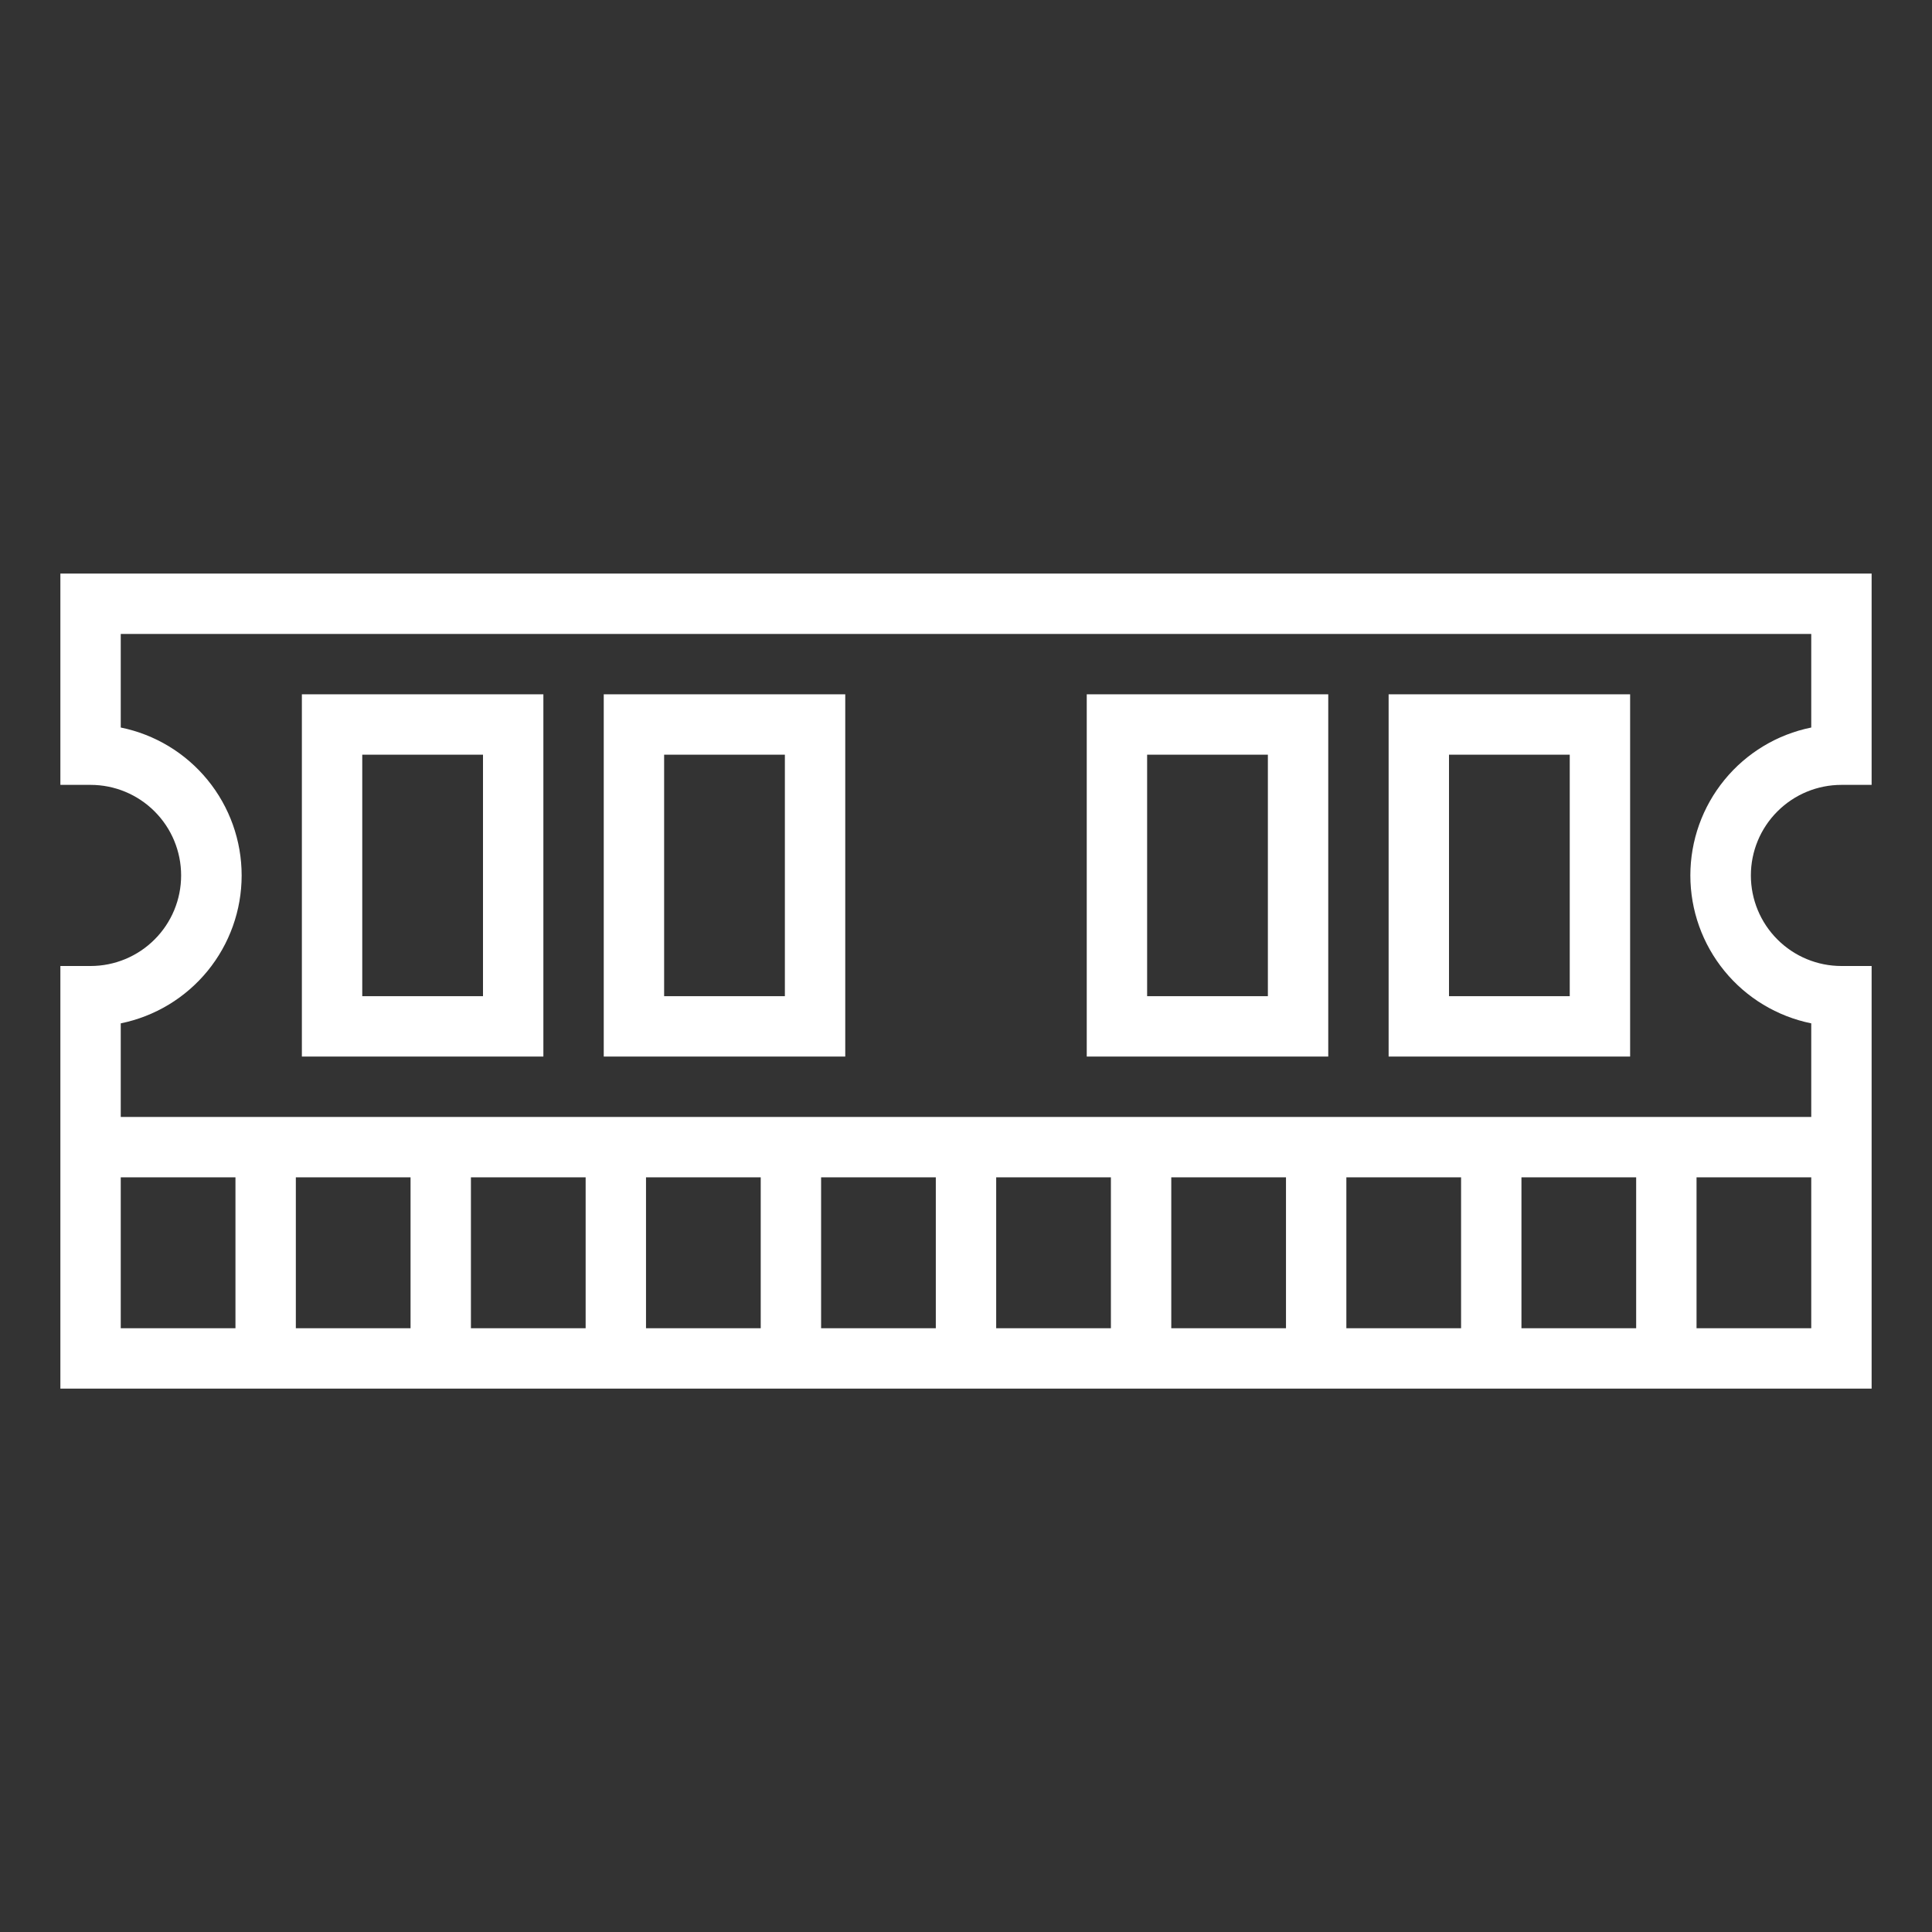 <?xml version="1.0" encoding="UTF-8" standalone="no"?> <svg width="64" height="64" viewBox="0 0 64 64" fill="none" xmlns="http://www.w3.org/2000/svg">
<rect x="0" y="0" width="64" height="64" fill="#333333" stroke="none"/>
<path d="M2 26H3C3.796 26 4.559 26.316 5.121 26.879C5.684 27.441 6 28.204 6 29C6 29.796 5.684 30.559 5.121 31.121C4.559 31.684 3.796 32 3 32H2V46H62V32H61C60.204 32 59.441 31.684 58.879 31.121C58.316 30.559 58 29.796 58 29C58 28.204 58.316 27.441 58.879 26.879C59.441 26.316 60.204 26 61 26H62V19H2V26ZM7.8 44H4V39H7.8V44ZM13.6 44H9.8V39H13.6V44ZM19.4 44H15.6V39H19.4V44ZM25.2 44H21.4V39H25.2V44ZM31 44H27.2V39H31V44ZM36.8 44H33V39H36.8V44ZM42.6 44H38.8V39H42.6V44ZM48.4 44H44.6V39H48.4V44ZM54.2 44H50.4V39H54.2V44ZM60 44H56.2V39H60V44ZM4 21H60V24.1C58.87 24.329 57.853 24.943 57.124 25.836C56.394 26.729 55.995 27.847 55.995 29C55.995 30.153 56.394 31.271 57.124 32.164C57.853 33.057 58.87 33.67 60 33.9V37H4V33.9C5.13 33.67 6.146 33.057 6.876 32.164C7.606 31.271 8.005 30.153 8.005 29C8.005 27.847 7.606 26.729 6.876 25.836C6.146 24.943 5.13 24.329 4 24.1V21Z" fill="white"/>
<path d="M18 23H10V35H18V23ZM16 33H12V25H16V33Z" fill="white"/>
<path d="M28 23H20V35H28V23ZM26 33H22V25H26V33Z" fill="white"/>
<path d="M44 23H36V35H44V23ZM42 33H38V25H42V33Z" fill="white"/>
<path d="M54 23H46V35H54V23ZM52 33H48V25H52V33Z" fill="white"/>
</svg>
